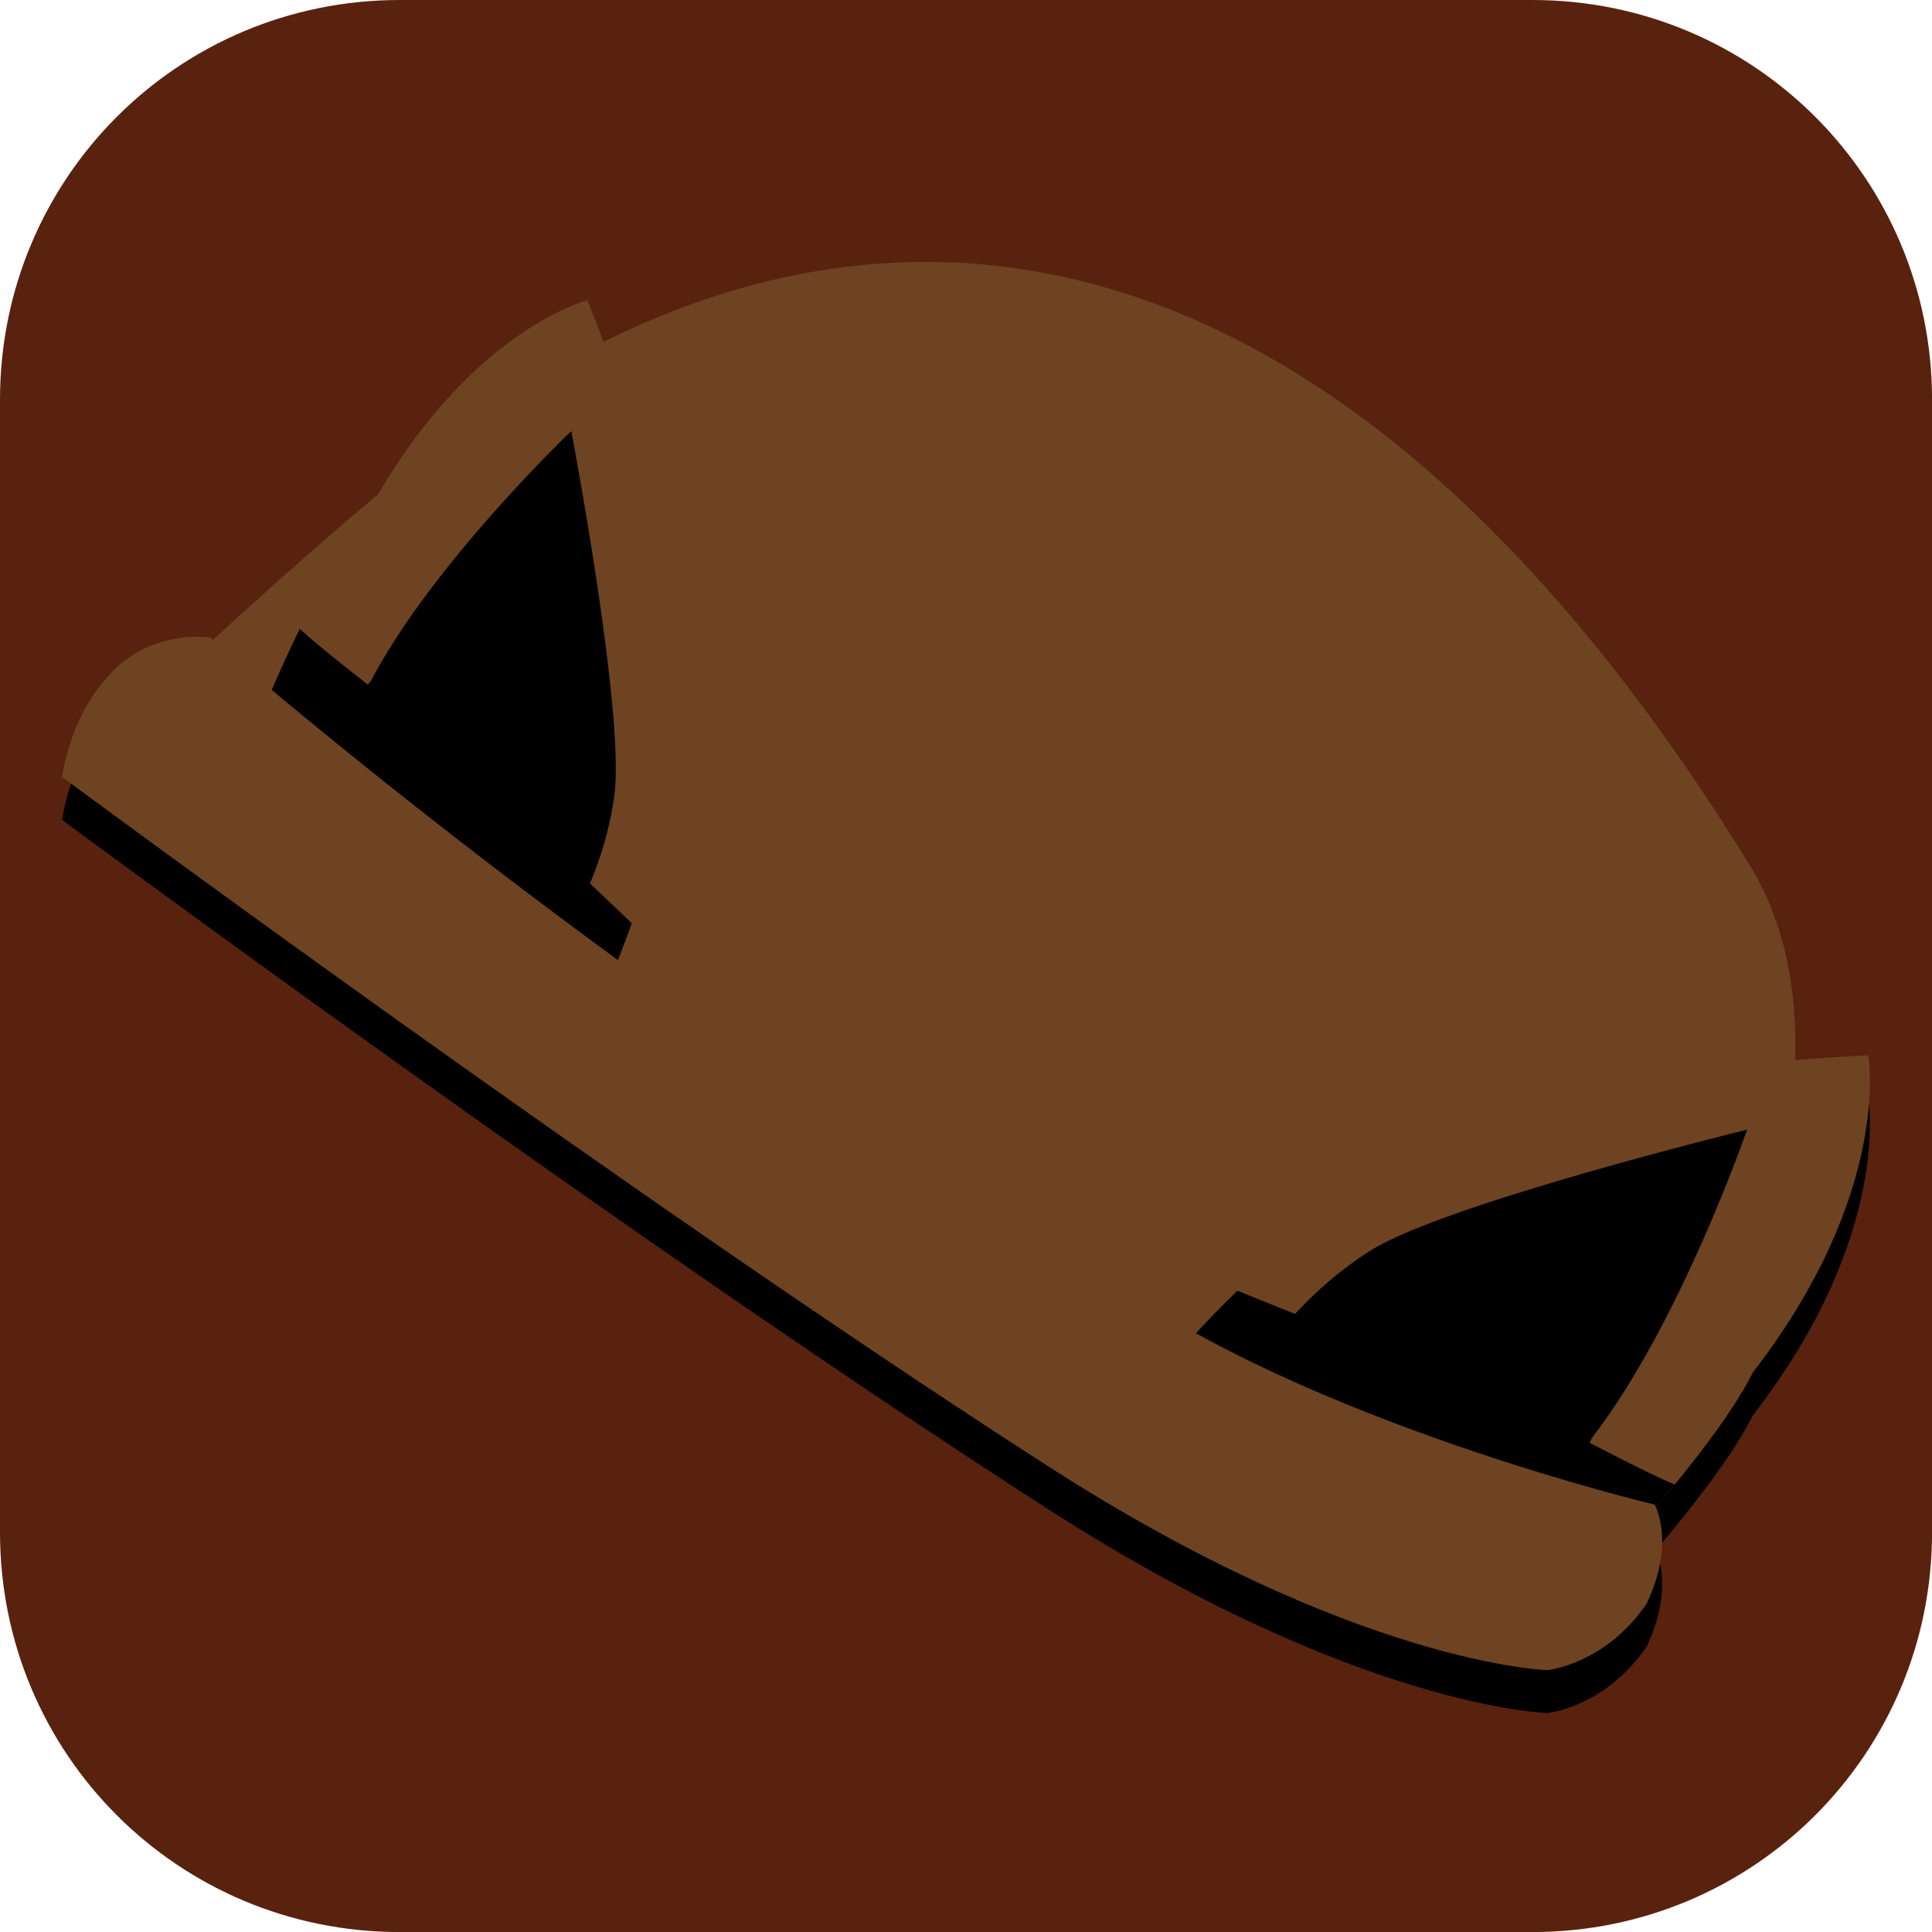 <svg version="1.1" xmlns="http://www.w3.org/2000/svg" xmlns:xlink="http://www.w3.org/1999/xlink" width="34.173" height="34.173" viewBox="0,0,34.173,34.173"><g transform="translate(-222.913,-162.913)"><g data-paper-data="{&quot;isPaintingLayer&quot;:true}" stroke="none" stroke-miterlimit="10" stroke-dasharray="" stroke-dashoffset="0" style="mix-blend-mode: normal"><path d="M229.983,162.913h20.034c3.917,0 7.07,3.153 7.07,7.07v20.034c0,3.917 -3.153,7.07 -7.07,7.07h-20.034c-3.917,0 -7.07,-3.153 -7.07,-7.07v-20.034c0,-3.917 3.153,-7.07 7.07,-7.07z" fill="#59220f" fill-rule="evenodd" stroke-width="4.439" stroke-linecap="round" stroke-linejoin="round"/><g fill="#000000" fill-rule="nonzero" stroke-width="0" stroke-linecap="butt" stroke-linejoin="miter"><path d="M226.171,175.459c0,0 2.587,-2.418 4.373,-3.806c7.04,-5.472 15.712,-5.024 23.315,7.318c2.552,4.142 -1.747,11.192 -1.747,11.192c0,0 -4.587,0.629 -6.883,-0.673c-4.608,-2.612 -19.057,-14.031 -19.057,-14.031z"/><g><g><path d="M227.655,176.031c0,0 0.876,-2.138 1.702,-3.169c1.749,-3.321 3.945,-3.879 3.945,-3.879c0,0 2.014,4.915 1.708,7.184c-0.486,3.615 -1.822,5.887 -1.822,5.887c0,0 -2.072,-0.537 -3.806,-2.602c-0.833,-0.992 -1.728,-3.42 -1.728,-3.42z"/><path d="M228.41,177.698c0,0 0.551,-1.344 1.07,-1.993c1.1,-2.088 3.538,-4.407 3.538,-4.407c0,0 0.954,5.013 0.762,6.44c-0.306,2.273 -1.891,3.747 -1.891,3.747c0,0 -1.303,-0.338 -2.393,-1.636c-0.524,-0.623 -1.086,-2.15 -1.086,-2.15z"/></g><g><path d="M227.655,176.031c0,0 0.227,-0.554 0.559,-1.234c0.542,0.486 1.124,0.909 1.692,1.376c1.456,1.198 2.807,2.529 4.182,3.83c-0.464,1.308 -0.899,2.049 -0.899,2.049c0,0 -2.072,-0.537 -3.806,-2.602c-0.833,-0.992 -1.728,-3.42 -1.728,-3.42z"/><path d="M228.41,177.698c0,0 0.509,-1.242 1.01,-1.915c0.162,0.128 0.325,0.257 0.486,0.39c1.195,0.983 2.318,2.055 3.443,3.127c-0.575,1.363 -1.459,2.185 -1.459,2.185c0,0 -1.303,-0.338 -2.393,-1.636c-0.524,-0.623 -1.086,-2.15 -1.086,-2.15z"/></g></g><g data-paper-data="{&quot;index&quot;:null}"><g><path d="M251.576,191.033c0,0 -2.782,0.209 -4.127,-0.163c-2.801,-0.776 -4.256,-2.567 -4.256,-2.567c0,0 1.63,-2.326 4.956,-4.422c2.088,-1.315 7.809,-1.541 7.809,-1.541c0,0 0.436,2.403 -2.038,5.605c-0.641,1.272 -2.345,3.088 -2.345,3.088z"/><path d="M249.603,191.039c0,0 -1.749,0.132 -2.595,-0.103c-1.761,-0.488 -2.676,-1.614 -2.676,-1.614c0,0 0.736,-2.214 2.827,-3.532c1.313,-0.827 6.656,-2.136 6.656,-2.136c0,0 -1.182,3.429 -2.737,5.442c-0.403,0.8 -1.475,1.942 -1.475,1.942z"/></g><g><path d="M251.576,191.033c0,0 -2.782,0.209 -4.127,-0.163c-2.801,-0.776 -4.256,-2.567 -4.256,-2.567c0,0 0.531,-0.759 1.607,-1.799c1.892,0.766 3.801,1.495 5.628,2.386c0.713,0.348 1.388,0.729 2.107,1.043c-0.518,0.63 -0.96,1.1 -0.96,1.1z"/><path d="M249.603,191.039c0,0 -1.749,0.132 -2.595,-0.103c-1.761,-0.488 -2.676,-1.614 -2.676,-1.614c0,0 0.41,-1.235 1.489,-2.408c1.555,0.623 3.109,1.244 4.607,1.976c0.202,0.099 0.401,0.2 0.599,0.302c-0.435,0.792 -1.425,1.847 -1.425,1.847z"/></g></g><path d="M224.011,177.415c0,0 0.129,-1.04 0.801,-1.765c0.744,-0.872 1.815,-0.702 1.815,-0.702c0,0 7.861,6.883 15.895,11.336c3.501,2.539 9.66,4.002 9.66,4.002c0,0 0.376,0.659 -0.144,1.752c-0.733,1.075 -1.753,1.175 -1.753,1.175c0,0 -3.354,-0.082 -8.843,-3.612c-7.432,-4.779 -17.431,-12.186 -17.431,-12.186z"/></g><g fill-rule="nonzero" stroke-width="0" stroke-linecap="butt" stroke-linejoin="miter"><path d="M226.171,174.699c0,0 2.587,-2.418 4.373,-3.806c7.04,-5.472 15.712,-5.024 23.315,7.318c2.552,4.142 -1.747,11.192 -1.747,11.192c0,0 -4.587,0.629 -6.883,-0.673c-4.608,-2.612 -19.057,-14.031 -19.057,-14.031z" fill="#6d4321"/><g><g><path d="M227.655,175.271c0,0 0.876,-2.138 1.702,-3.169c1.749,-3.321 3.945,-3.879 3.945,-3.879c0,0 2.014,4.915 1.708,7.184c-0.486,3.615 -1.822,5.887 -1.822,5.887c0,0 -2.072,-0.537 -3.806,-2.602c-0.833,-0.992 -1.728,-3.42 -1.728,-3.42z" fill="#6d4321"/><path d="M228.41,176.938c0,0 0.551,-1.344 1.07,-1.993c1.1,-2.088 3.538,-4.407 3.538,-4.407c0,0 0.954,5.013 0.762,6.44c-0.306,2.273 -1.891,3.747 -1.891,3.747c0,0 -1.303,-0.338 -2.393,-1.636c-0.524,-0.623 -1.086,-2.15 -1.086,-2.15z" fill="#000000"/></g><g fill="#000000"><path d="M227.655,175.271c0,0 0.227,-0.554 0.559,-1.234c0.542,0.486 1.124,0.909 1.692,1.376c1.456,1.198 2.807,2.529 4.182,3.83c-0.464,1.308 -0.899,2.049 -0.899,2.049c0,0 -2.072,-0.537 -3.806,-2.602c-0.833,-0.992 -1.728,-3.42 -1.728,-3.42z"/><path d="M228.41,176.938c0,0 0.509,-1.242 1.01,-1.915c0.162,0.128 0.325,0.257 0.486,0.39c1.195,0.983 2.318,2.055 3.443,3.127c-0.575,1.363 -1.459,2.185 -1.459,2.185c0,0 -1.303,-0.338 -2.393,-1.636c-0.524,-0.623 -1.086,-2.15 -1.086,-2.15z"/></g></g><g data-paper-data="{&quot;index&quot;:null}"><g><path d="M251.576,190.273c0,0 -2.782,0.209 -4.127,-0.163c-2.801,-0.776 -4.256,-2.567 -4.256,-2.567c0,0 1.63,-2.326 4.956,-4.422c2.088,-1.315 7.809,-1.541 7.809,-1.541c0,0 0.436,2.403 -2.038,5.605c-0.641,1.272 -2.345,3.088 -2.345,3.088z" fill="#6d4321"/><path d="M249.603,190.279c0,0 -1.749,0.132 -2.595,-0.103c-1.761,-0.488 -2.676,-1.614 -2.676,-1.614c0,0 0.736,-2.214 2.827,-3.532c1.313,-0.827 6.656,-2.136 6.656,-2.136c0,0 -1.182,3.429 -2.737,5.442c-0.403,0.8 -1.475,1.942 -1.475,1.942z" fill="#000000"/></g><g fill="#000000"><path d="M251.576,190.273c0,0 -2.782,0.209 -4.127,-0.163c-2.801,-0.776 -4.256,-2.567 -4.256,-2.567c0,0 0.531,-0.759 1.607,-1.799c1.892,0.766 3.801,1.495 5.628,2.386c0.713,0.348 1.388,0.729 2.107,1.043c-0.518,0.63 -0.96,1.1 -0.96,1.1z"/><path d="M249.603,190.279c0,0 -1.749,0.132 -2.595,-0.103c-1.761,-0.488 -2.676,-1.614 -2.676,-1.614c0,0 0.41,-1.235 1.489,-2.408c1.555,0.623 3.109,1.244 4.607,1.976c0.202,0.099 0.401,0.2 0.599,0.302c-0.435,0.792 -1.425,1.847 -1.425,1.847z"/></g></g><path d="M224.011,176.656c0,0 0.129,-1.04 0.801,-1.765c0.744,-0.872 1.815,-0.702 1.815,-0.702c0,0 7.861,6.883 15.895,11.336c3.501,2.539 9.66,4.002 9.66,4.002c0,0 0.376,0.659 -0.144,1.752c-0.733,1.075 -1.753,1.175 -1.753,1.175c0,0 -3.354,-0.082 -8.843,-3.612c-7.432,-4.779 -17.431,-12.186 -17.431,-12.186z" fill="#6d4321"/></g></g></g></svg>